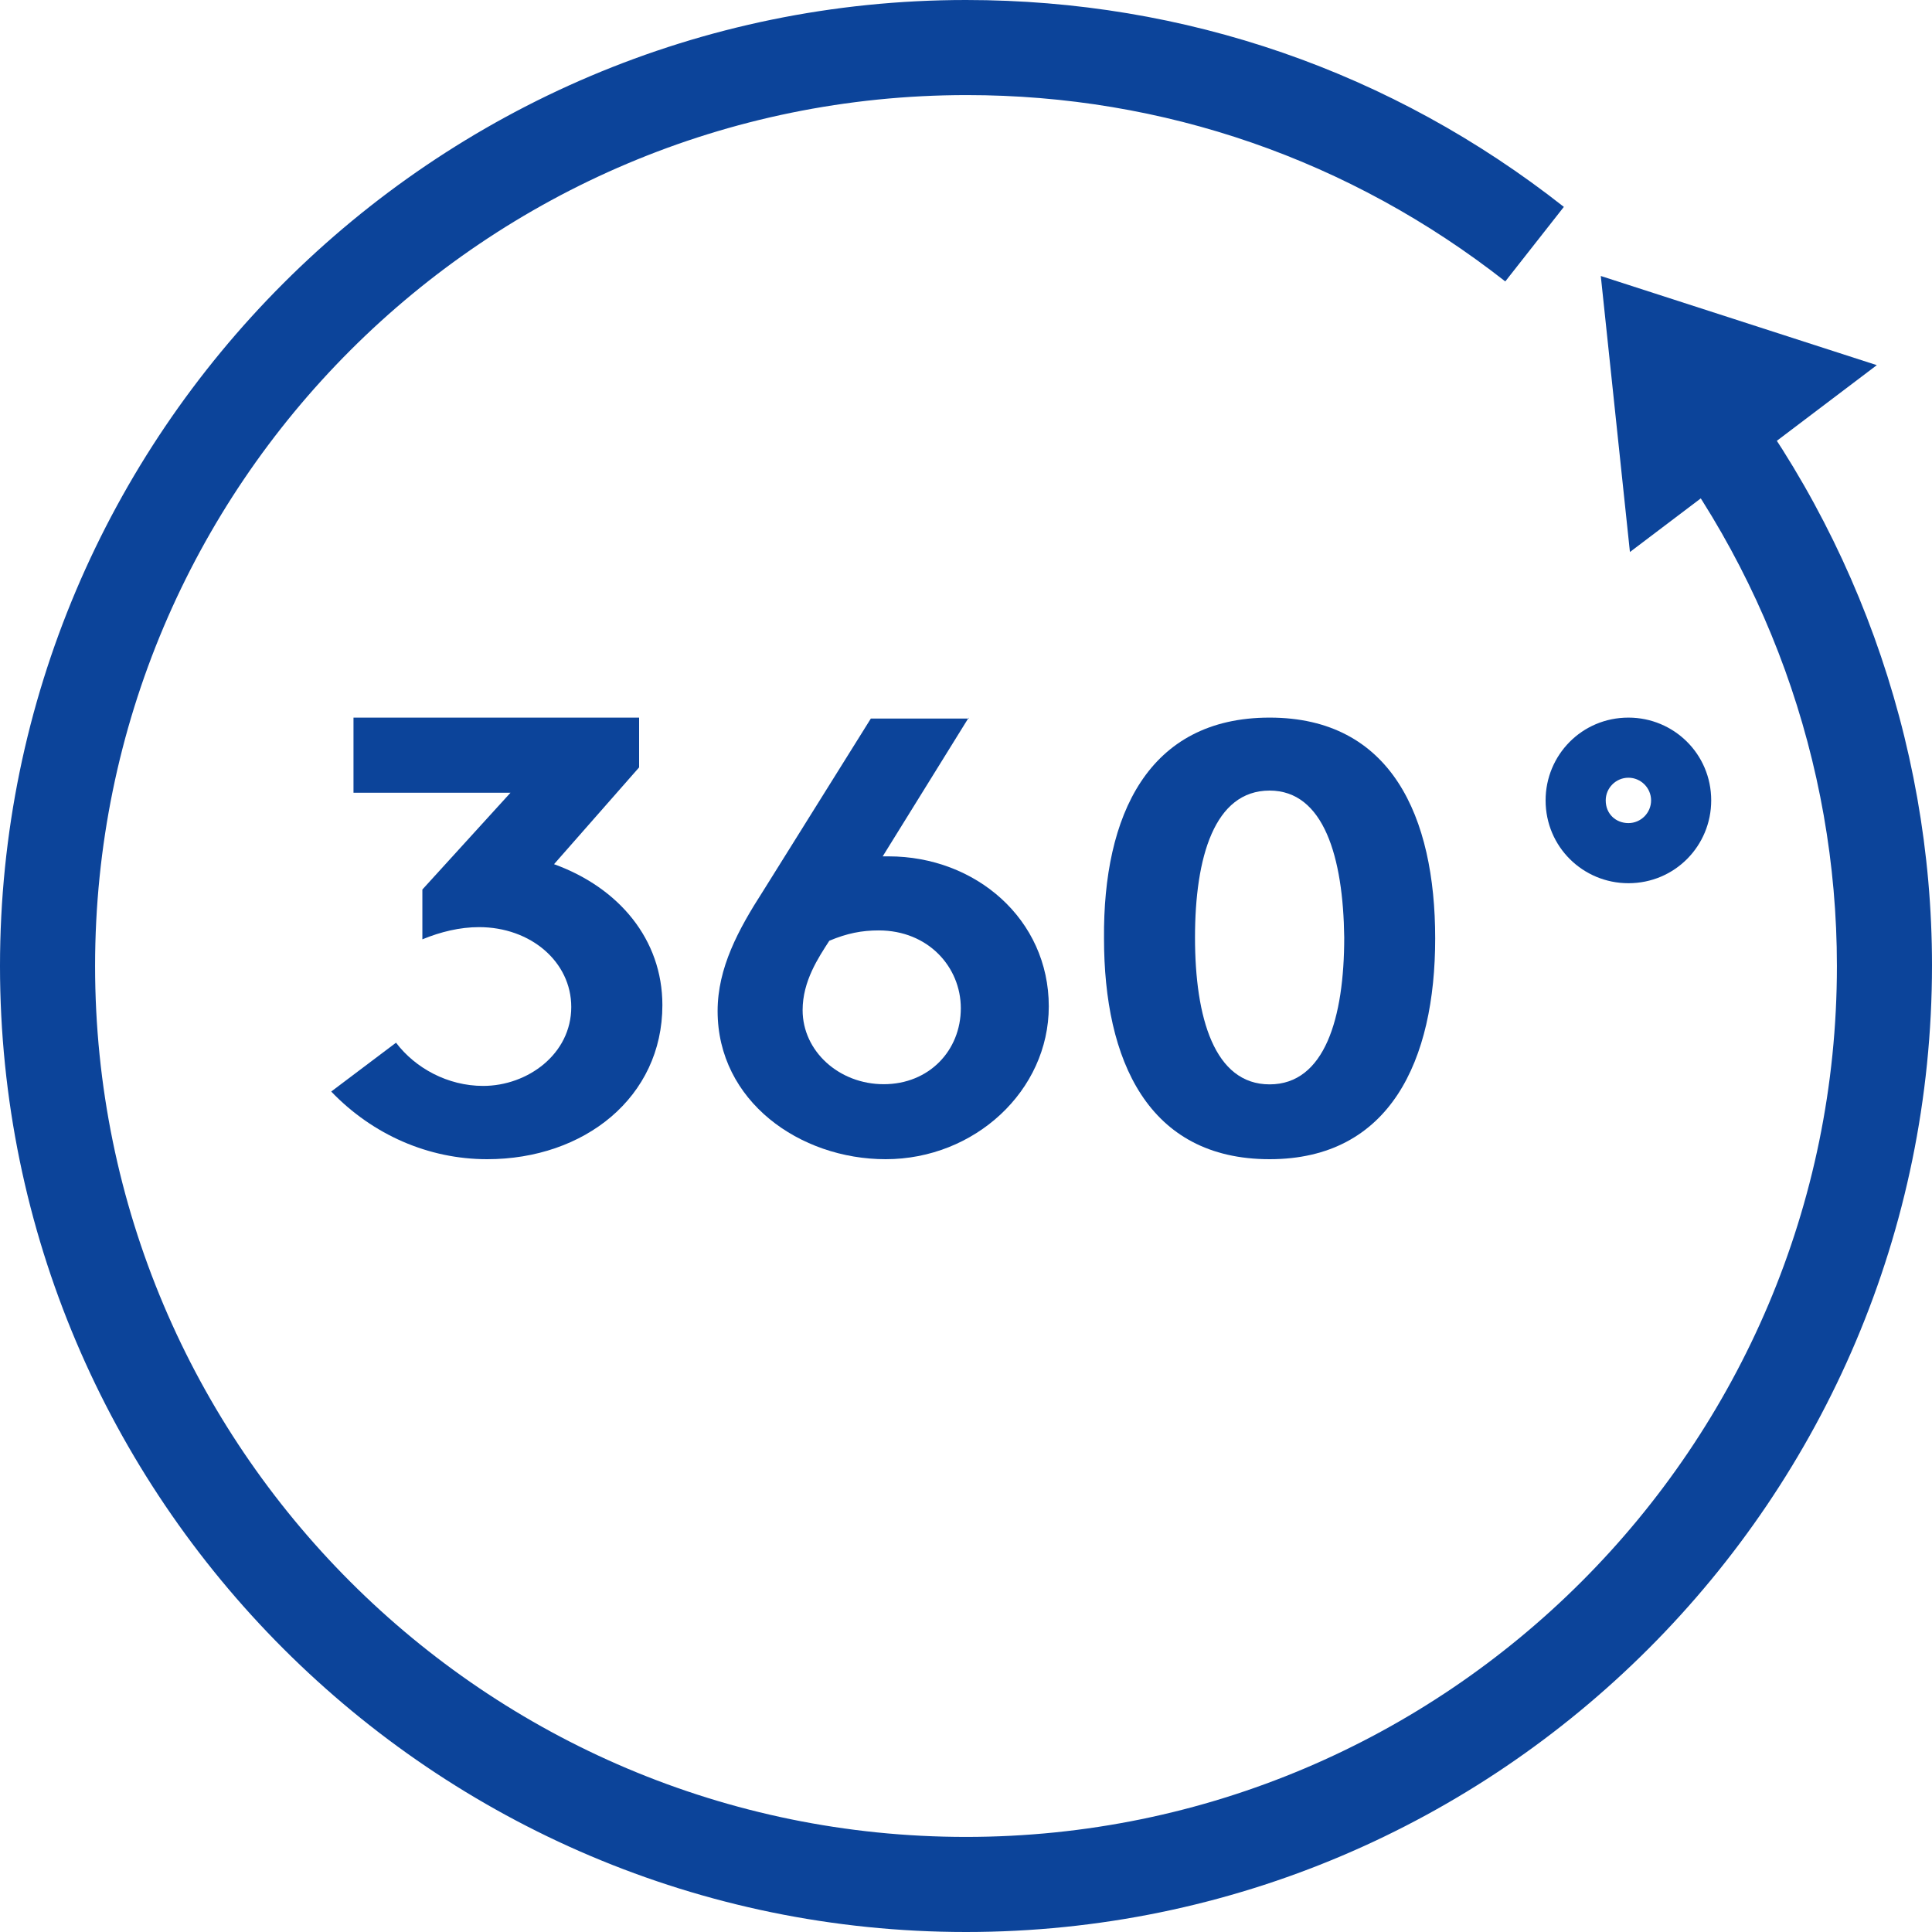 <?xml version="1.0" encoding="UTF-8"?>
<svg width="60px" height="60px" viewBox="0 0 60 60" version="1.1" xmlns="http://www.w3.org/2000/svg" xmlns:xlink="http://www.w3.org/1999/xlink">
    <!-- Generator: Sketch 47.1 (45422) - http://www.bohemiancoding.com/sketch -->
    <title>Page 1</title>
    <desc>Created with Sketch.</desc>
    <defs></defs>
    <g id="Page-1" stroke="none" stroke-width="1" fill="none" fill-rule="evenodd">
        <g id="Карточка-товара" transform="translate(-275, -990)" fill="#0C449A">
            <g id="360-copy" transform="translate(265, 980)">
                <g id="Page-1" transform="translate(10, 10)">
                    <path d="M12.299,32.382 C12.896,33.17 13.903,33.724 15.004,33.724 C16.388,33.724 17.741,32.732 17.741,31.273 C17.741,29.872 16.482,28.793 14.878,28.793 C14.28,28.793 13.683,28.939 13.117,29.172 L13.117,27.625 L15.853,24.62 L10.978,24.62 L10.978,22.286 L19.848,22.286 L19.848,23.832 L17.206,26.838 C19.219,27.567 20.571,29.172 20.571,31.215 C20.571,34.074 18.149,36 15.13,36 C13.305,36 11.575,35.241 10.286,33.899 L12.299,32.382 Z" id="Fill-1"></path>
                    <path d="M24.926,31.37 C24.926,32.651 26.062,33.671 27.444,33.671 C28.856,33.671 29.839,32.622 29.839,31.312 C29.839,30.031 28.826,28.895 27.29,28.895 C26.768,28.895 26.308,28.983 25.755,29.216 C25.417,29.74 24.926,30.468 24.926,31.37 L24.926,31.37 Z M30.084,22.286 L27.413,26.595 L27.597,26.595 C30.299,26.595 32.571,28.546 32.571,31.254 C32.571,33.874 30.269,36 27.505,36 C24.834,36 22.286,34.195 22.286,31.399 C22.286,30.06 22.93,28.866 23.698,27.673 L27.045,22.315 L30.084,22.315 L30.084,22.286 Z" id="Fill-3"></path>
                    <path d="M39.429,24.552 C37.715,24.552 37.112,26.618 37.112,29.114 C37.112,31.61 37.715,33.676 39.429,33.676 C41.143,33.676 41.746,31.61 41.746,29.114 C41.715,26.618 41.111,24.552 39.429,24.552 M39.429,22.286 C43.206,22.286 44.571,25.356 44.571,29.143 C44.571,32.93 43.175,36 39.429,36 C35.651,36 34.286,32.93 34.286,29.143 C34.255,25.327 35.651,22.286 39.429,22.286" id="Fill-5"></path>
                    <path d="M50.572,25.562 C50.959,25.562 51.276,25.245 51.276,24.857 C51.276,24.47 50.959,24.153 50.572,24.153 C50.184,24.153 49.867,24.47 49.867,24.857 C49.867,25.28 50.184,25.562 50.572,25.562 M50.572,22.286 C51.98,22.286 53.143,23.413 53.143,24.857 C53.143,26.266 52.016,27.429 50.572,27.429 C49.163,27.429 48,26.301 48,24.857 C48,23.448 49.127,22.286 50.572,22.286" id="Fill-7"></path>
                    <path d="M30,60 C13.465,60 0,46.535 0,30 C0,13.465 13.465,0 30,0 C36.803,0 43.228,2.22 48.567,6.425 L46.748,8.74 C41.929,4.961 36.142,2.953 30.024,2.953 C15.071,2.953 2.953,15.071 2.953,30 C2.953,44.929 15.071,57.047 30,57.047 C44.929,57.047 57.047,44.906 57.047,30 C57.047,23.693 54.827,17.551 50.787,12.685 L53.055,10.795 C57.52,16.157 60,22.984 60,29.976 C60,46.535 46.535,60 30,60" id="Fill-9"></path>
                    <polygon id="Fill-11" points="49.714 8.571 50.619 17.143 58.286 11.34"></polygon>
                </g>
            </g>
        </g>
    </g>
</svg>